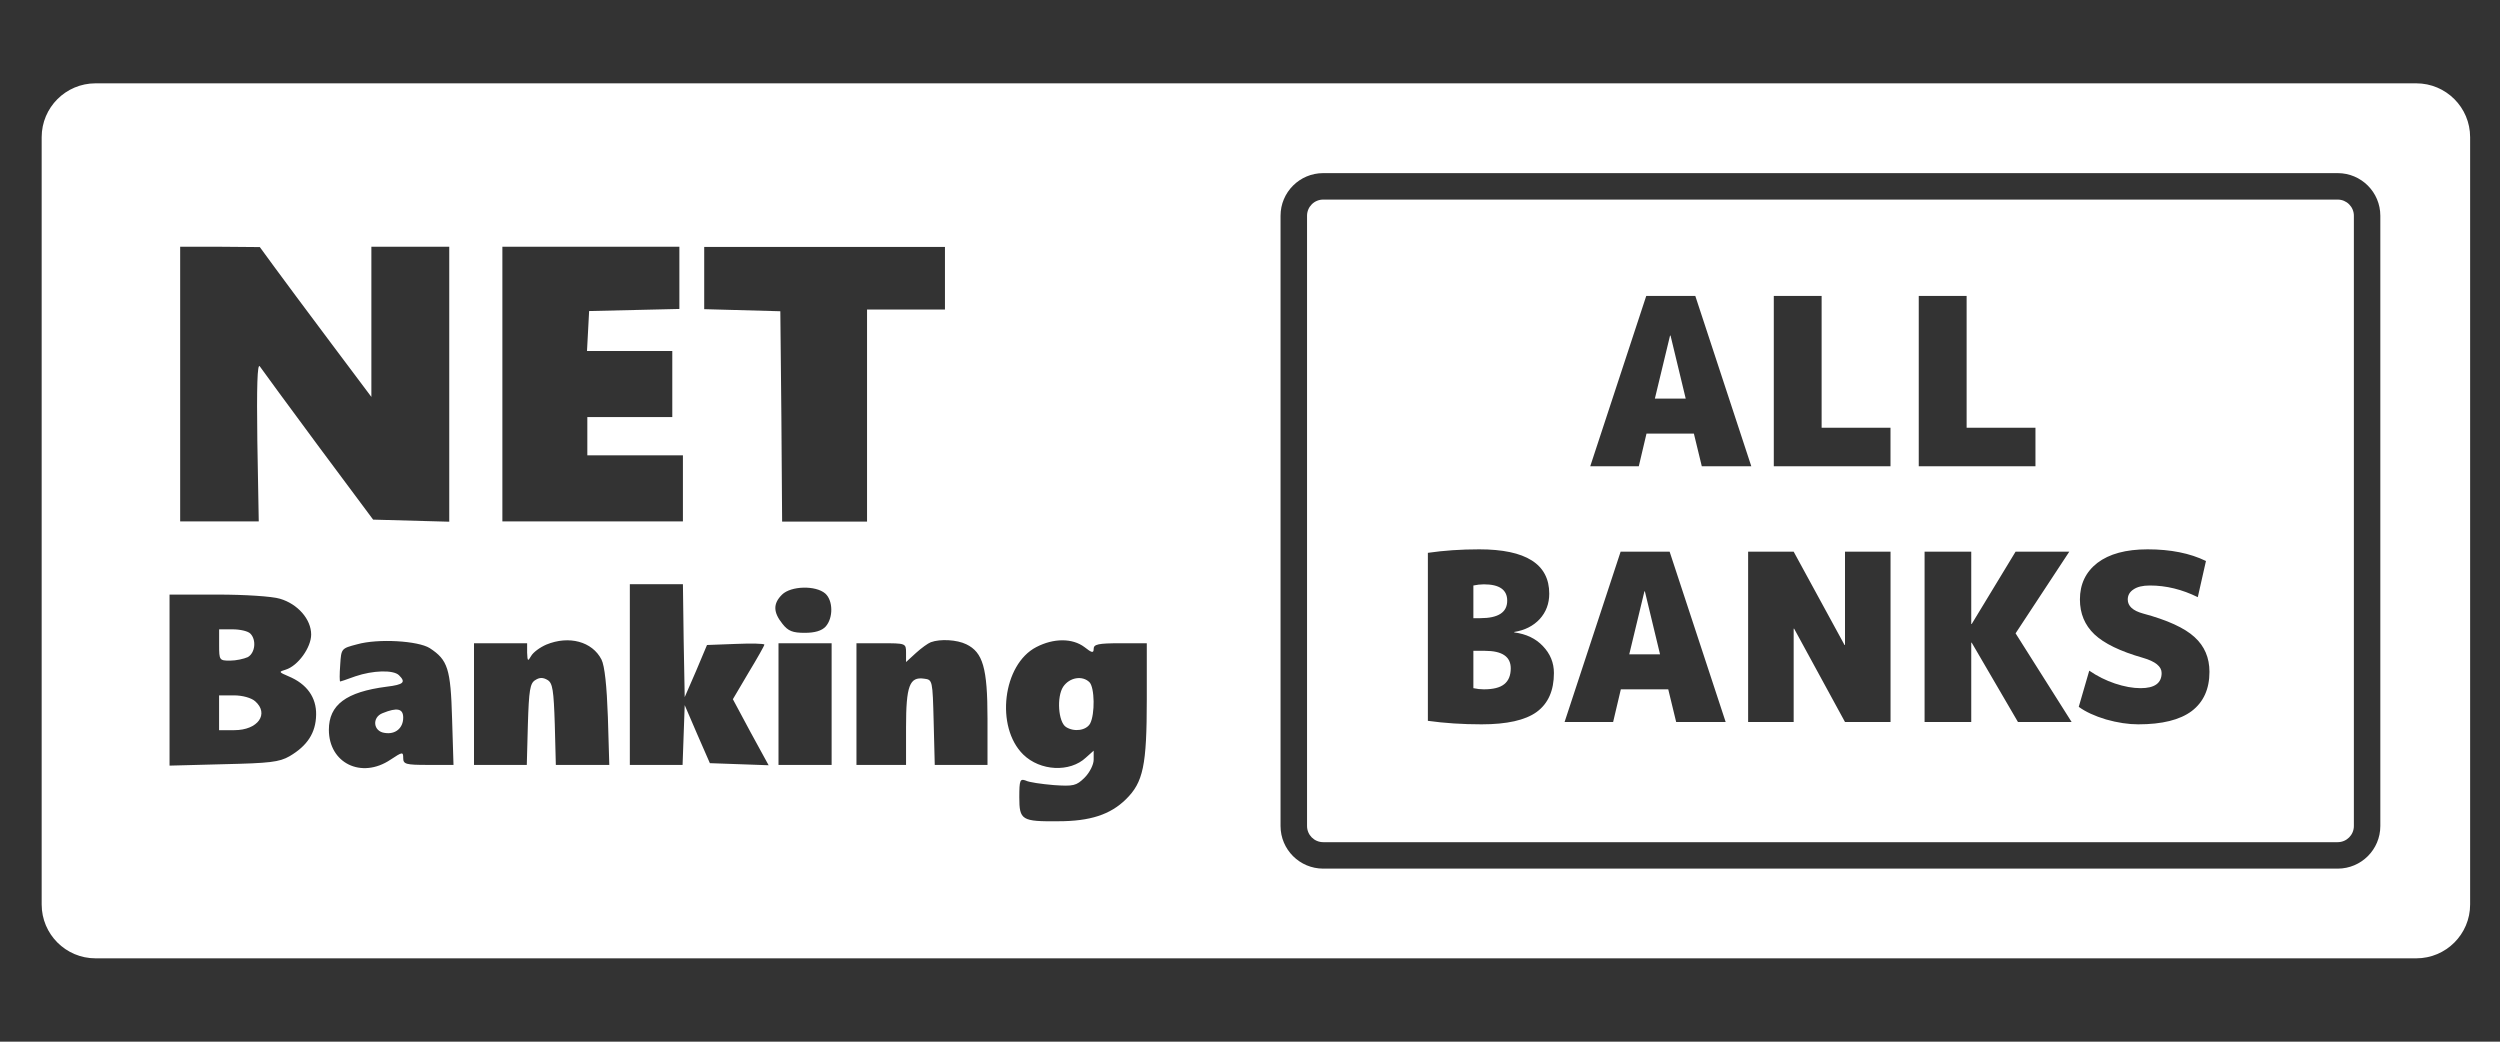<svg width="60" height="25" viewBox="0 0 60 25" fill="white" xmlns="http://www.w3.org/2000/svg">
<rect x="0" y="0" width="60" height="25" fill="#333333" stroke="none"/>
<path d="M39.717 9.566H40.457L40.093 8.054H40.081L39.717 9.566Z" fill="white"/>
<path d="M35.613 14.024C35.531 14.024 35.447 14.034 35.361 14.052V14.836H35.529C35.959 14.836 36.173 14.696 36.173 14.416C36.173 14.155 35.987 14.024 35.613 14.024Z" fill="white"/>
<path d="M36.258 16.04C36.258 15.76 36.052 15.62 35.641 15.62H35.361V16.516C35.447 16.535 35.531 16.544 35.613 16.544C35.837 16.544 36 16.503 36.101 16.421C36.205 16.339 36.258 16.212 36.258 16.04Z" fill="white"/>
<path d="M39.841 15.704H39.102L39.466 14.192H39.477L39.841 15.704Z" fill="white"/>
<path fill-rule="evenodd" clip-rule="evenodd" d="M31.757 4.79H56.105C56.319 4.79 56.493 4.964 56.493 5.178V19.824C56.493 20.038 56.319 20.212 56.105 20.212H31.757C31.542 20.212 31.369 20.038 31.369 19.824V5.178C31.369 4.964 31.542 4.79 31.757 4.79ZM39.516 10.406L39.331 11.19H38.166L39.51 7.102H40.687L42.031 11.19H40.843L40.653 10.406H39.516ZM43.719 7.102V10.266H45.372V11.19H42.571V7.102H43.719ZM47.199 10.266V7.102H46.05V11.19H48.851V10.266H47.199ZM37.294 16.152C37.294 16.574 37.156 16.886 36.879 17.088C36.607 17.285 36.166 17.384 35.557 17.384C35.102 17.384 34.672 17.356 34.269 17.3V13.268C34.653 13.212 35.064 13.184 35.501 13.184C36.622 13.184 37.182 13.539 37.182 14.248C37.182 14.487 37.105 14.691 36.952 14.859C36.799 15.023 36.596 15.126 36.342 15.167V15.178C36.629 15.215 36.859 15.325 37.031 15.508C37.206 15.691 37.294 15.906 37.294 16.152ZM38.715 17.328L38.9 16.544H40.038L40.228 17.328H41.416L40.071 13.24H38.895L37.55 17.328H38.715ZM44.269 15.48H44.28V13.24H45.373V17.328H44.28L43.059 15.088H43.048V17.328H41.955V13.24H43.048L44.269 15.48ZM47.321 14.976H47.31V13.24H46.19V17.328H47.31V15.424H47.321L48.431 17.328H49.719L48.374 15.2L49.663 13.24H48.374L47.321 14.976ZM52.747 14.332C52.37 14.146 51.987 14.052 51.599 14.052C51.423 14.052 51.291 14.084 51.201 14.148C51.111 14.207 51.066 14.288 51.066 14.388C51.066 14.545 51.188 14.657 51.431 14.724C52.017 14.881 52.43 15.07 52.669 15.29C52.908 15.507 53.027 15.785 53.027 16.124C53.027 16.535 52.885 16.849 52.602 17.065C52.318 17.278 51.89 17.384 51.319 17.384C51.08 17.384 50.822 17.345 50.545 17.267C50.273 17.185 50.054 17.084 49.89 16.964L50.142 16.096C50.333 16.227 50.538 16.33 50.758 16.404C50.983 16.479 51.188 16.516 51.375 16.516C51.711 16.516 51.879 16.395 51.879 16.152C51.879 15.996 51.729 15.874 51.431 15.788C50.885 15.632 50.497 15.443 50.265 15.223C50.034 15.003 49.918 14.724 49.918 14.388C49.918 14.019 50.058 13.726 50.338 13.509C50.622 13.293 51.023 13.184 51.543 13.184C52.095 13.184 52.562 13.278 52.943 13.464L52.747 14.332Z" fill="white"/>
<path d="M6.006 15.204C6.159 15.354 6.125 15.671 5.947 15.771C5.853 15.813 5.667 15.855 5.522 15.855C5.267 15.855 5.259 15.847 5.259 15.48V15.104H5.582C5.76 15.104 5.947 15.146 6.006 15.204Z" fill="white"/>
<path d="M6.125 16.831C6.465 17.131 6.193 17.524 5.624 17.524H5.258V16.689H5.615C5.82 16.689 6.032 16.748 6.125 16.831Z" fill="white"/>
<path d="M9.235 17.59C9.49 17.632 9.677 17.474 9.677 17.223C9.677 17.006 9.533 16.973 9.184 17.115C8.921 17.215 8.955 17.557 9.235 17.59Z" fill="white"/>
<path d="M26.146 16.372C26.273 16.498 26.282 17.14 26.163 17.365C26.07 17.532 25.781 17.574 25.585 17.449C25.398 17.332 25.356 16.723 25.517 16.481C25.67 16.256 25.976 16.206 26.146 16.372Z" fill="white"/>
<path fill-rule="evenodd" clip-rule="evenodd" d="M2.293 2C1.579 2 1 2.579 1 3.292V21.708C1 22.421 1.579 23 2.293 23H57.99C58.705 23 59.283 22.421 59.283 21.708V3.292C59.283 2.579 58.705 2 57.99 2H2.293ZM30.733 5.178C30.733 4.613 31.192 4.155 31.757 4.155H56.105C56.67 4.155 57.128 4.613 57.128 5.178V19.824C57.128 20.389 56.67 20.847 56.105 20.847H31.757C31.192 20.847 30.733 20.389 30.733 19.824V5.178ZM4.324 12.513L4.324 5.922H5.284L6.236 5.93L6.584 6.406C6.771 6.664 7.375 7.473 7.918 8.199L8.913 9.526V5.922H10.782V12.521L8.955 12.471L7.638 10.702C6.915 9.726 6.286 8.867 6.235 8.792C6.176 8.708 6.159 9.284 6.176 10.585L6.21 12.513H4.324ZM12.057 12.513H16.39V10.928H14.096V10.01H16.135V8.424H14.088L14.139 7.465L16.305 7.415V5.921H12.057V12.513ZM16.901 7.42V5.927H22.679V7.429H20.809V12.518H18.771L18.753 9.99L18.728 7.47L16.901 7.42ZM15.116 18.358H16.382L16.433 16.923L16.731 17.616L17.037 18.316L18.447 18.366L18.014 17.574L17.589 16.781L17.963 16.147C18.175 15.797 18.345 15.496 18.345 15.471C18.345 15.446 18.039 15.438 17.657 15.454L16.968 15.48L16.705 16.105L16.433 16.731L16.408 15.371L16.39 14.02H15.116V18.358ZM18.778 14.971C18.557 14.695 18.549 14.487 18.77 14.27C18.982 14.061 19.577 14.044 19.807 14.245C19.994 14.412 20.002 14.829 19.815 15.038C19.722 15.138 19.56 15.188 19.314 15.188C19.025 15.188 18.914 15.146 18.778 14.971ZM4.069 18.375L5.369 18.341C6.474 18.316 6.703 18.291 6.95 18.149C7.375 17.899 7.579 17.59 7.587 17.157C7.596 16.739 7.366 16.414 6.924 16.231C6.686 16.13 6.686 16.122 6.856 16.072C7.154 15.98 7.468 15.538 7.468 15.229C7.468 14.862 7.145 14.495 6.72 14.37C6.534 14.312 5.87 14.27 5.225 14.27H4.069V18.375ZM8.165 15.955C8.19 15.563 8.19 15.563 8.572 15.463C9.074 15.321 10.034 15.379 10.314 15.555C10.748 15.839 10.816 16.047 10.85 17.249L10.884 18.358H10.28C9.737 18.358 9.677 18.342 9.677 18.191C9.677 18.041 9.66 18.041 9.371 18.233C8.675 18.7 7.893 18.316 7.893 17.515C7.893 16.915 8.309 16.606 9.278 16.481C9.694 16.431 9.745 16.372 9.575 16.205C9.439 16.072 8.947 16.089 8.53 16.231L8.468 16.253C8.309 16.31 8.18 16.356 8.165 16.356C8.148 16.356 8.148 16.181 8.165 15.955ZM13.11 15.471C12.957 15.538 12.796 15.655 12.745 15.747C12.668 15.88 12.66 15.872 12.651 15.663V15.438H11.376V18.358H12.643L12.669 17.39C12.694 16.564 12.72 16.397 12.847 16.322C12.949 16.255 13.034 16.255 13.145 16.322C13.263 16.397 13.289 16.564 13.315 17.39L13.34 18.358H14.623L14.589 17.206C14.563 16.464 14.512 15.98 14.436 15.83C14.215 15.396 13.654 15.246 13.11 15.471ZM21.983 15.671C22.11 15.555 22.272 15.438 22.34 15.413C22.569 15.329 22.969 15.354 23.19 15.462C23.59 15.655 23.7 16.03 23.7 17.248V18.358H22.434L22.408 17.328C22.382 16.322 22.382 16.314 22.178 16.288C21.83 16.238 21.745 16.455 21.745 17.457V18.358H20.555V15.438H21.15C21.736 15.438 21.745 15.438 21.745 15.663V15.889L21.983 15.671ZM24.871 15.53C24.064 15.947 23.886 17.448 24.557 18.108C24.965 18.508 25.679 18.542 26.061 18.183L26.248 18.016V18.233C26.248 18.349 26.154 18.541 26.027 18.667C25.832 18.858 25.764 18.875 25.288 18.842C24.999 18.817 24.693 18.775 24.617 18.733C24.481 18.683 24.463 18.725 24.463 19.134C24.463 19.685 24.523 19.718 25.398 19.71C26.163 19.71 26.647 19.551 27.021 19.184C27.438 18.775 27.523 18.375 27.523 16.781V15.438H26.885C26.358 15.438 26.248 15.463 26.248 15.572C26.248 15.68 26.205 15.671 26.027 15.53C25.738 15.313 25.288 15.313 24.871 15.53ZM18.684 18.358V15.438H19.959V18.358H18.684Z" fill="white"/>
</svg>
